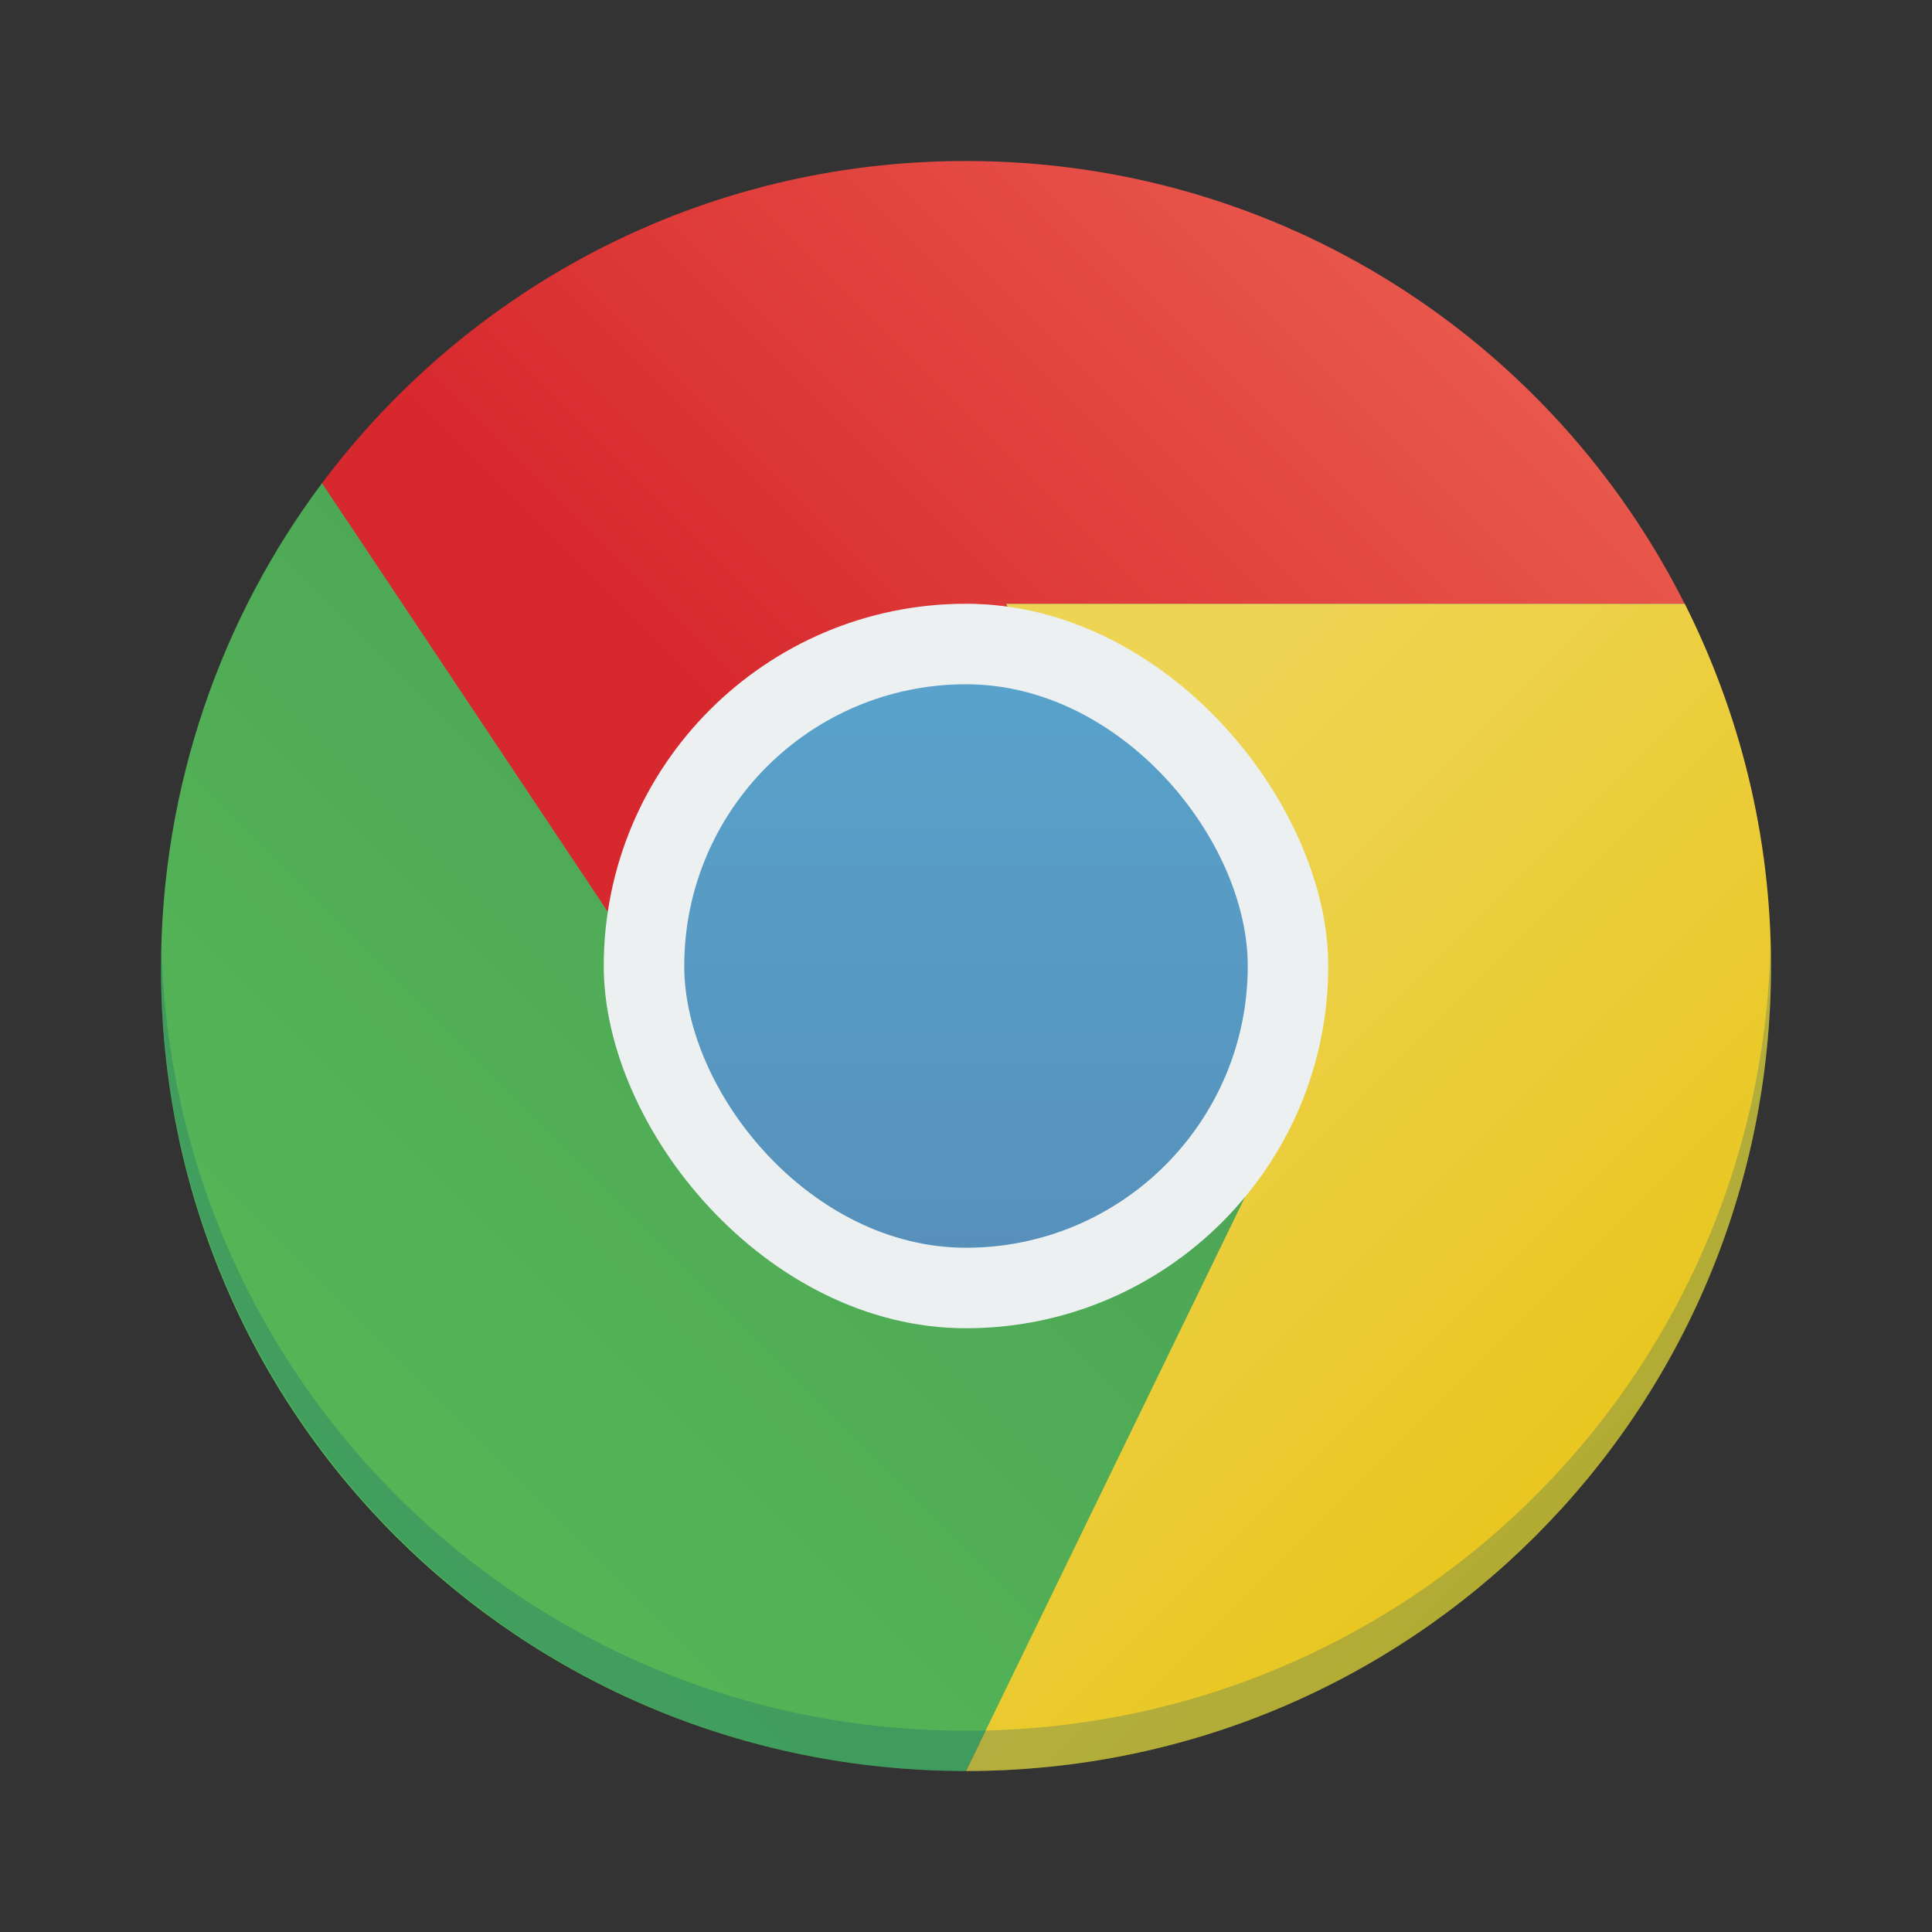 <?xml version="1.0" encoding="UTF-8" standalone="no"?>
<!-- Created with Inkscape (http://www.inkscape.org/) -->

<svg
   xmlns:dc="http://purl.org/dc/elements/1.1/"
   xmlns:cc="http://creativecommons.org/ns#"
   xmlns:rdf="http://www.w3.org/1999/02/22-rdf-syntax-ns#"
   xmlns:svg="http://www.w3.org/2000/svg"
   xmlns="http://www.w3.org/2000/svg"
   xmlns:xlink="http://www.w3.org/1999/xlink"
   xmlns:sodipodi="http://sodipodi.sourceforge.net/DTD/sodipodi-0.dtd"
   xmlns:inkscape="http://www.inkscape.org/namespaces/inkscape"
   width="48"
   height="48"
   id="svg5453"
   version="1.1"
   inkscape:version="0.48.4 r9939"
   sodipodi:docname="google-chrome.svg">
  <rect width="100%" height="100%" fill="#333333" stroke="none"/>
  <defs
     id="defs5455">
    <linearGradient
       id="linearGradient4401">
      <stop
         style="stop-color:#5791bb;stop-opacity:1;"
         offset="0"
         id="stop4403" />
      <stop
         style="stop-color:#58a2cb;stop-opacity:1;"
         offset="1"
         id="stop4405" />
    </linearGradient>
    <linearGradient
       id="linearGradient4365">
      <stop
         style="stop-color:#fefdf8;stop-opacity:1;"
         offset="0"
         id="stop4367" />
      <stop
         style="stop-color:#6795b1;stop-opacity:0;"
         offset="1"
         id="stop4369" />
    </linearGradient>
    <linearGradient
       id="linearGradient4257">
      <stop
         style="stop-color:#f06b59;stop-opacity:1;"
         offset="0"
         id="stop4259" />
      <stop
         style="stop-color:#d7282d;stop-opacity:1;"
         offset="1"
         id="stop4261" />
    </linearGradient>
    <linearGradient
       id="linearGradient4249">
      <stop
         style="stop-color:#59bc56;stop-opacity:1;"
         offset="0"
         id="stop4251" />
      <stop
         style="stop-color:#4da756;stop-opacity:1;"
         offset="1"
         id="stop4253" />
    </linearGradient>
    <linearGradient
       id="linearGradient4230">
      <stop
         style="stop-color:#e6c009;stop-opacity:1;"
         offset="0"
         id="stop4232" />
      <stop
         style="stop-color:#eed453;stop-opacity:1;"
         offset="1"
         id="stop4234" />
    </linearGradient>
    <linearGradient
       inkscape:collect="always"
       xlink:href="#linearGradient4230"
       id="linearGradient4236"
       x1="44"
       y1="44"
       x2="24"
       y2="24"
       gradientUnits="userSpaceOnUse" />
    <linearGradient
       inkscape:collect="always"
       xlink:href="#linearGradient4249"
       id="linearGradient4255"
       x1="4"
       y1="44"
       x2="24"
       y2="24"
       gradientUnits="userSpaceOnUse"
       gradientTransform="translate(384.571,499.861)" />
    <linearGradient
       inkscape:collect="always"
       xlink:href="#linearGradient4257"
       id="linearGradient4263"
       x1="44"
       y1="4"
       x2="24"
       y2="24"
       gradientUnits="userSpaceOnUse"
       gradientTransform="translate(384.568,499.798)" />
    <linearGradient
       inkscape:collect="always"
       xlink:href="#linearGradient4365"
       id="linearGradient4381"
       x1="409.571"
       y1="526.798"
       x2="420.571"
       y2="537.798"
       gradientUnits="userSpaceOnUse"
       gradientTransform="translate(-384.571,-499.798)" />
    <linearGradient
       inkscape:collect="always"
       xlink:href="#linearGradient4365"
       id="linearGradient4393"
       x1="409.571"
       y1="524.798"
       x2="423.571"
       y2="538.798"
       gradientUnits="userSpaceOnUse"
       gradientTransform="translate(-384.571,-499.798)" />
    <linearGradient
       inkscape:collect="always"
       xlink:href="#linearGradient4401"
       id="linearGradient4407"
       x1="408.571"
       y1="530.798"
       x2="408.571"
       y2="516.798"
       gradientUnits="userSpaceOnUse" />
    <linearGradient
       inkscape:collect="always"
       xlink:href="#linearGradient4249"
       id="linearGradient4161"
       x1="409.571"
       y1="543.798"
       x2="409.571"
       y2="502.798"
       gradientUnits="userSpaceOnUse"
       gradientTransform="matrix(0.95,0,0,0.95,20.429,26.19)" />
  </defs>
  <sodipodi:namedview
     id="base"
     pagecolor="#ffffff"
     bordercolor="#666666"
     borderopacity="1.0"
     inkscape:pageopacity="0"
     inkscape:pageshadow="2"
     inkscape:zoom="5.6568543"
     inkscape:cx="-13.68619"
     inkscape:cy="15.897318"
     inkscape:document-units="px"
     inkscape:current-layer="layer1"
     showgrid="true"
     fit-margin-top="0"
     fit-margin-left="0"
     fit-margin-right="0"
     fit-margin-bottom="0"
     inkscape:window-width="1871"
     inkscape:window-height="1056"
     inkscape:window-x="49"
     inkscape:window-y="24"
     inkscape:window-maximized="1"
     inkscape:showpageshadow="false"
     borderlayer="true"
     showguides="true">
    <inkscape:grid
       type="xygrid"
       id="grid4063" />
    <sodipodi:guide
       position="1.1650391e-05,48"
       orientation="4,0"
       id="guide4146" />
    <sodipodi:guide
       position="1.1650391e-05,44"
       orientation="0,48"
       id="guide4148" />
    <sodipodi:guide
       position="48,44"
       orientation="-4,0"
       id="guide4150" />
    <sodipodi:guide
       position="48,48"
       orientation="0,-48"
       id="guide4152" />
    <sodipodi:guide
       position="1.1650391e-05,4"
       orientation="4,0"
       id="guide4154" />
    <sodipodi:guide
       position="1.1650391e-05,2.6367188e-05"
       orientation="0,48"
       id="guide4156" />
    <sodipodi:guide
       position="48,2.6367188e-05"
       orientation="-4,0"
       id="guide4158" />
    <sodipodi:guide
       position="48,4"
       orientation="0,-48"
       id="guide4160" />
    <sodipodi:guide
       position="48,48"
       orientation="0,-4"
       id="guide4162" />
    <sodipodi:guide
       position="44,48"
       orientation="48,0"
       id="guide4164" />
    <sodipodi:guide
       position="44,2.6367188e-05"
       orientation="0,4"
       id="guide4166" />
    <sodipodi:guide
       position="48,2.6367188e-05"
       orientation="-48,0"
       id="guide4168" />
    <sodipodi:guide
       position="4,48"
       orientation="0,-4"
       id="guide4170" />
    <sodipodi:guide
       position="4.2167969e-05,48"
       orientation="48,0"
       id="guide4172" />
    <sodipodi:guide
       position="4.2167969e-05,2.6367188e-05"
       orientation="0,4"
       id="guide4174" />
    <sodipodi:guide
       position="4,2.6367188e-05"
       orientation="-48,0"
       id="guide4176" />
  </sodipodi:namedview>
  <g
     inkscape:label="Capa 1"
     inkscape:groupmode="layer"
     id="layer1"
     transform="translate(-384.571,-499.798)">
    <rect
       style="opacity:1;fill:url(#linearGradient4161);fill-opacity:1;stroke:none"
       id="rect4145"
       width="38"
       height="38"
       x="389.571"
       y="504.798"
       ry="19" />
    <path
       style="opacity:0.8;fill:#649cc1;fill-opacity:1"
       d="M 24.473,14.699 C 24.211,14.699 24,14.91 24,15.172 c 0,0.262 0.211,0.473 0.473,0.473 l 17.055,0 c 0.034,0 0.065,-0.013 0.098,-0.02 L 41.857,15 41,14.699 Z"
       transform="translate(384.571,499.798)"
       id="rect3345"
       inkscape:connector-curvature="0"
       sodipodi:nodetypes="sssscccs" />
    <path
       style="opacity:1;fill:url(#linearGradient4255);fill-opacity:1;fill-rule:evenodd;stroke:none;stroke-width:1px;stroke-linecap:butt;stroke-linejoin:miter;stroke-opacity:1"
       d="m 392.575,511.798 c -2.504,3.34 -4.004,7.548 -4.004,12.062 0,11.08 8.92,19.938 20,19.938 l 7,-14.338 -13,-2.663 z"
       id="path4217"
       inkscape:connector-curvature="0"
       sodipodi:nodetypes="cscccc" />
    <path
       style="fill:url(#linearGradient4236);fill-opacity:1;fill-rule:evenodd;stroke:none;stroke-width:1px;stroke-linecap:butt;stroke-linejoin:miter;stroke-opacity:1"
       d="M 25,15 31,29.6 24,44 c 11.08,0 20,-8.92 20,-20 0,-3.245 -0.782,-6.295 -2.143,-9 z"
       transform="translate(384.571,499.798)"
       id="path4209"
       inkscape:connector-curvature="0"
       sodipodi:nodetypes="cccscc" />
    <path
       style="fill:url(#linearGradient4263);fill-opacity:1;fill-rule:evenodd;stroke:none;stroke-width:1px;stroke-linecap:butt;stroke-linejoin:miter;stroke-opacity:1"
       d="m 408.568,503.798 c -6.565,0 -12.354,3.146 -15.996,8.004 l 9.996,14.996 13,2.6 -6,-14.6 16.857,0 c -3.285,-6.53 -10.023,-11 -17.857,-11 z"
       id="path4219"
       inkscape:connector-curvature="0"
       sodipodi:nodetypes="scccccs" />
    <rect
       ry="9"
       y="514.798"
       x="399.571"
       height="18"
       width="18"
       id="rect4211"
       style="opacity:1;fill:#ecf0f1;fill-opacity:1;stroke:none" />
    <rect
       style="opacity:1;fill:url(#linearGradient4407);fill-opacity:1;stroke:none"
       id="rect4213"
       width="14"
       height="14"
       x="401.571"
       y="516.798"
       ry="7" />
    <path
       style="opacity:1;fill:#005677;fill-opacity:0.237;stroke:none"
       d="M 4.012 23.5 C 4.008 23.667 4 23.832 4 24 C 4 35.08 12.92 44 24 44 C 35.08 44 44 35.08 44 24 C 44 23.832 43.992 23.667 43.988 23.5 C 43.724 34.346 34.912 43 24 43 C 13.088 43 4.276 34.346 4.012 23.5 z "
       transform="translate(384.571,499.798)"
       id="rect4409" />
  </g>
</svg>
